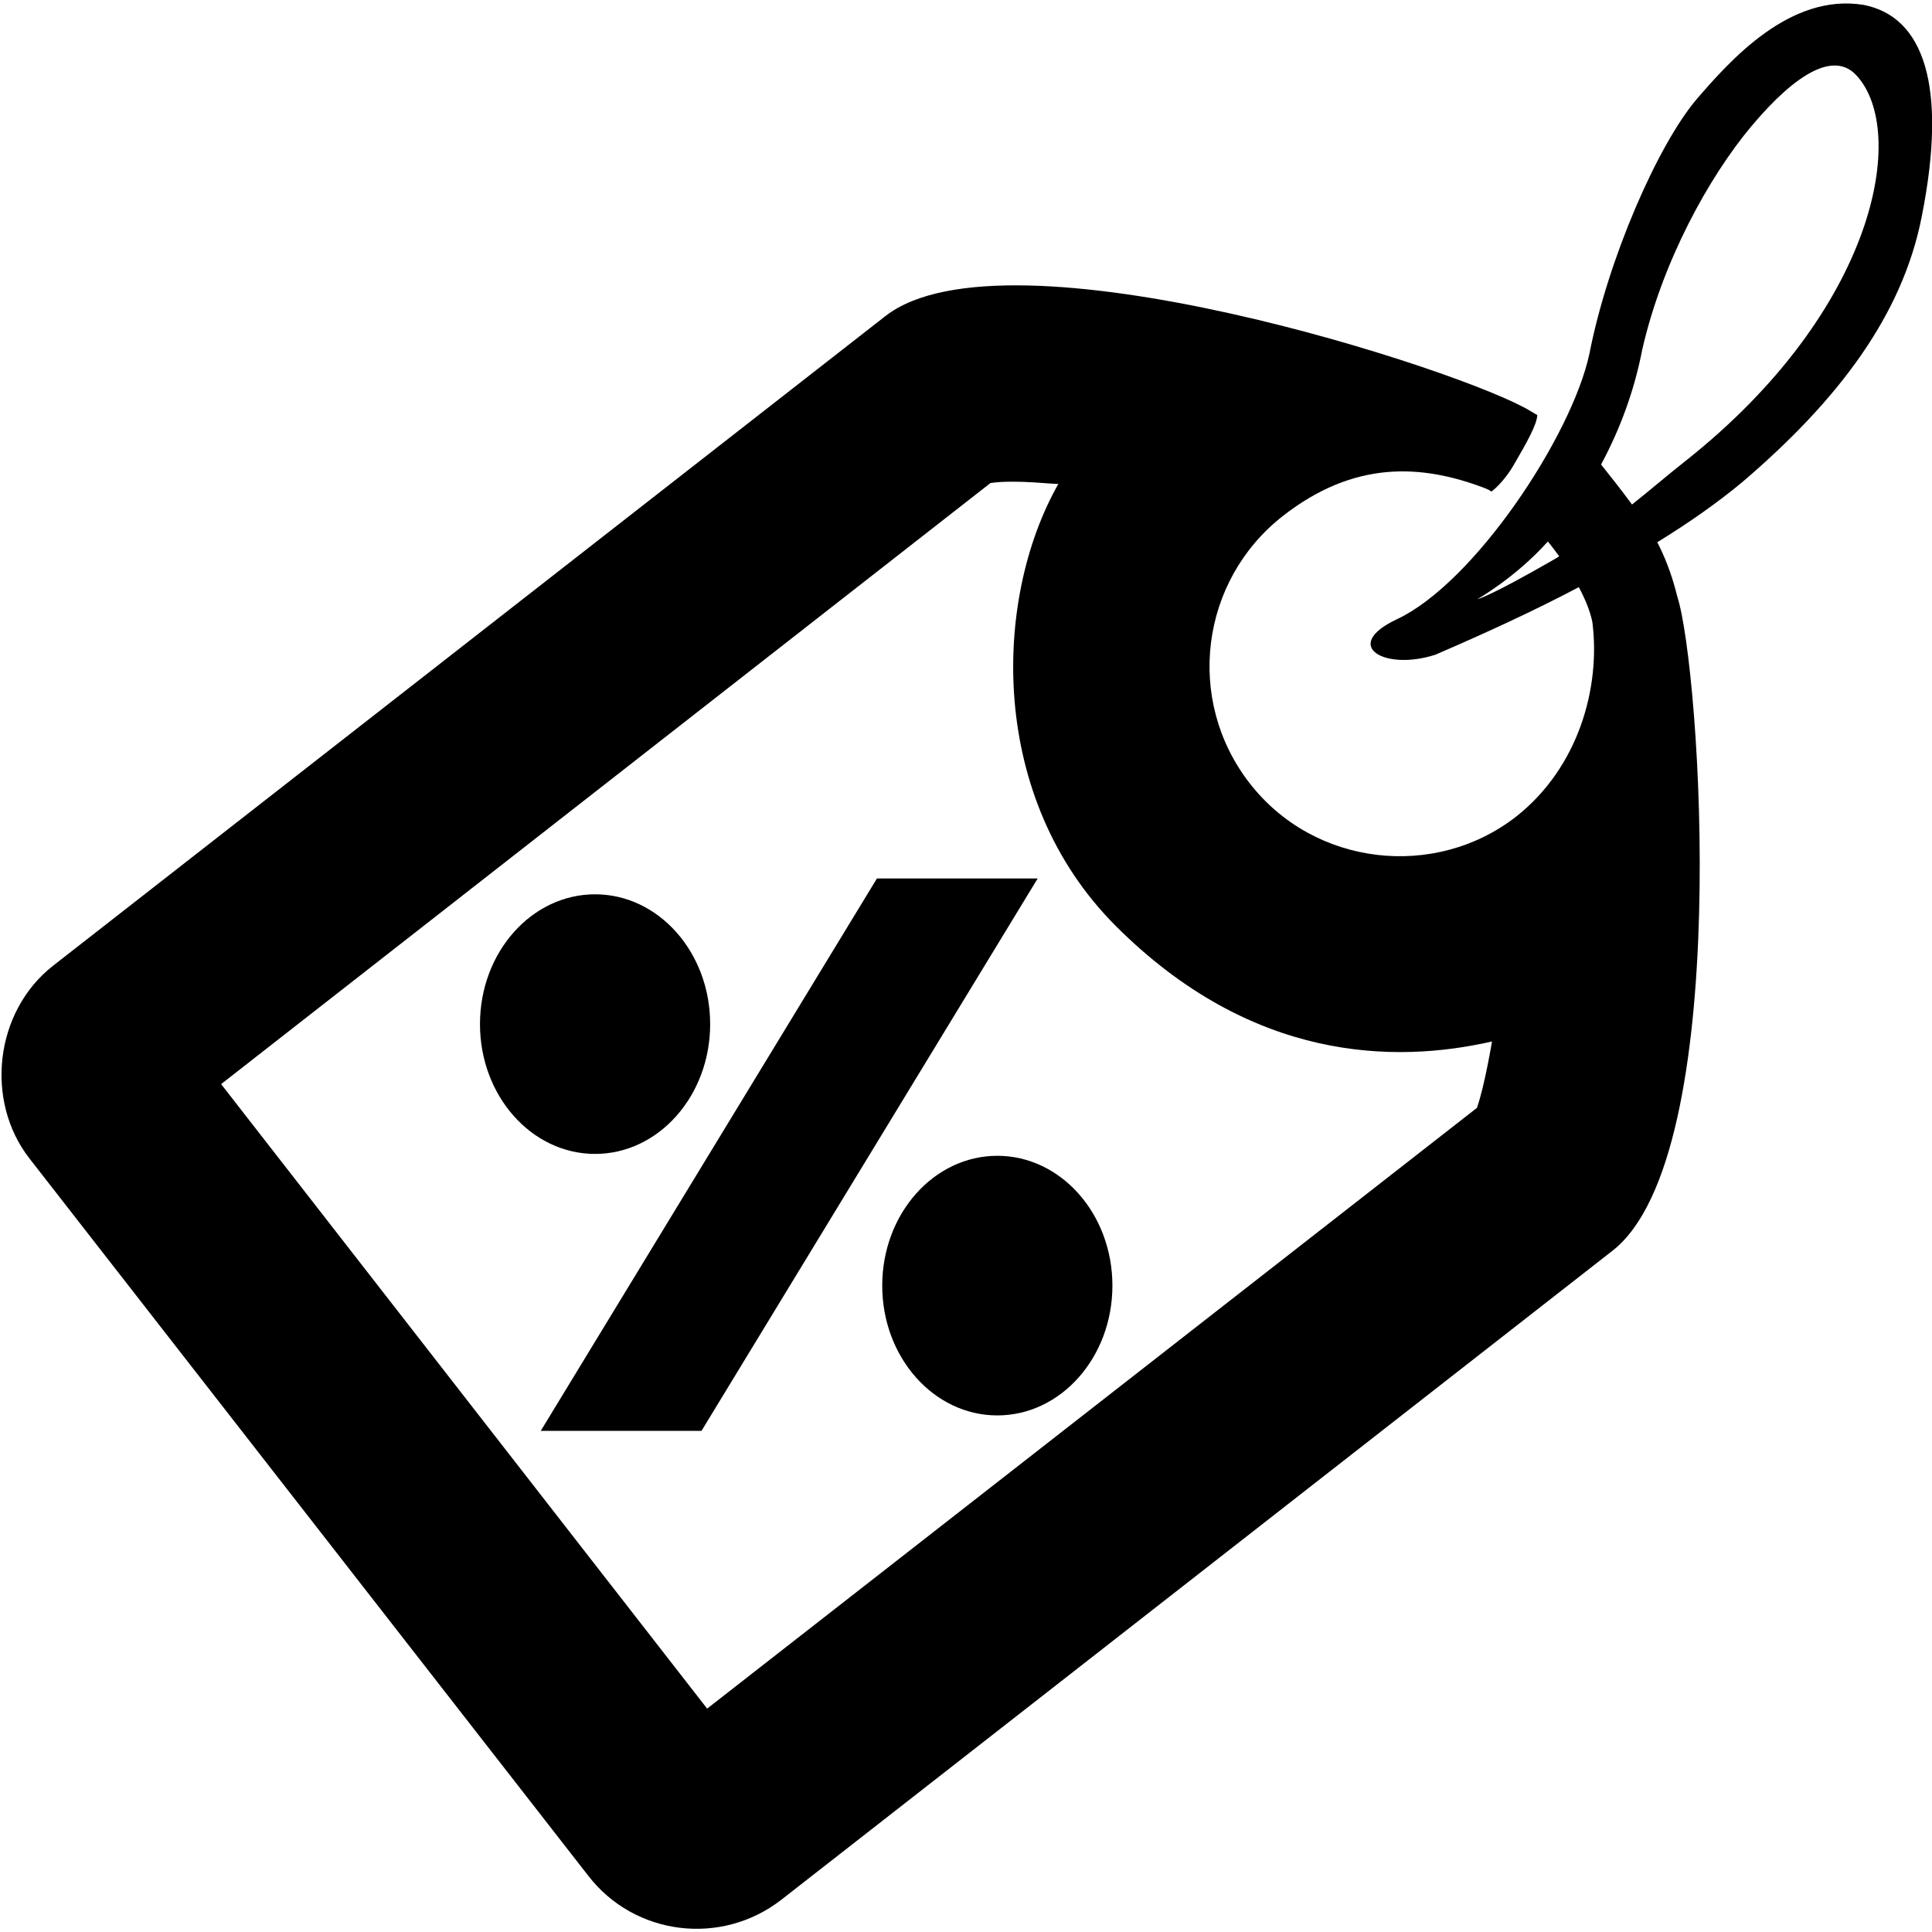 <?xml version="1.0" encoding="utf-8"?>
<!-- Generator: Adobe Illustrator 22.0.1, SVG Export Plug-In . SVG Version: 6.00 Build 0)  -->
<svg version="1.1" id="Layer_1" xmlns="http://www.w3.org/2000/svg" xmlns:xlink="http://www.w3.org/1999/xlink" x="0px" y="0px"
	 viewBox="0 0 512 512" style="enable-background:new 0 0 512 512;" xml:space="preserve">
<g id="_x35_2_2_">
	<path d="M185.9,379.2h-42.6l89.1-146.4H275L185.9,379.2z"/>
	<ellipse cx="157.7" cy="271.4" rx="30.5" ry="34.4"/>
	<ellipse cx="264.3" cy="340.7" rx="30.5" ry="34.4"/>
	<path id="_x35_2_1_" d="M493.9,1.3c-19.5-3.2-35.3,14.6-44.2,24.9c-10.4,12.2-23.6,42.5-28.5,67.6c-4.7,21.8-30.5,60.7-51,70.3
		c-14.9,7-3.3,13.8,10.2,9.4c13.2-5.7,26.1-11.6,38-17.9c1.5,2.8,3,6.2,3.6,9.3c2.2,17.4-3.7,38.5-20.2,51.5
		c-21.4,16.7-53.4,13.3-70.6-8.8s-13.1-53.7,8.7-70.8c18.9-14.8,36.7-13.9,53.7-7.4c1.7,0.7,1.6,0.9,1.6,0.9s3.2-2.2,6.2-7.5
		c3.2-5.5,5.9-10.3,6-12.8c0,0-0.9-0.5-1.7-1c-17-10.6-139.1-50.3-171.1-25.2L14.1,255.9C-1.4,268-4.1,291.7,7.8,307l148.1,190.1
		c12.3,15.9,35.2,18.7,51.1,6.4l220.4-172.1c32.1-25.2,23.2-154.6,17.1-173.3c-1.5-6.2-3.5-10.9-5.3-14.4c8.3-5.1,16-10.5,22.6-16
		c25.4-21.7,42.4-44.2,47.5-70.4C516.2,22.5,509.7,4.4,493.9,1.3z M391.4,293.6l-204,159.2L58.6,287.3c0,0,203.5-159,203.9-159.3
		c7-1,17.6,0.5,18,0.2c-17.4,30.6-18.7,83.3,15.2,117.2c36,36,73.9,36.5,99.7,30.6C395.4,275.9,393.5,287.6,391.4,293.6z
		 M411.6,148.4c-17.2,9.9-20.1,10.4-20.1,10.4s10.1-5.7,18.7-15.3c1,1.2,2,2.6,3,3.9C412.7,147.8,412.1,148.1,411.6,148.4z
		 M446.5,122.3c-4.7,3.7-9.2,7.6-14,11.4c-2.8-3.8-6.1-8-8.2-10.6c5-9.3,8.8-19.5,10.9-30.4c5.3-23.3,17.6-45.7,28.9-59.2
		c12.1-14.4,22-19.8,27.8-13.6C505.7,34.6,497.4,82.1,446.5,122.3z"/>
</g>
</svg>
